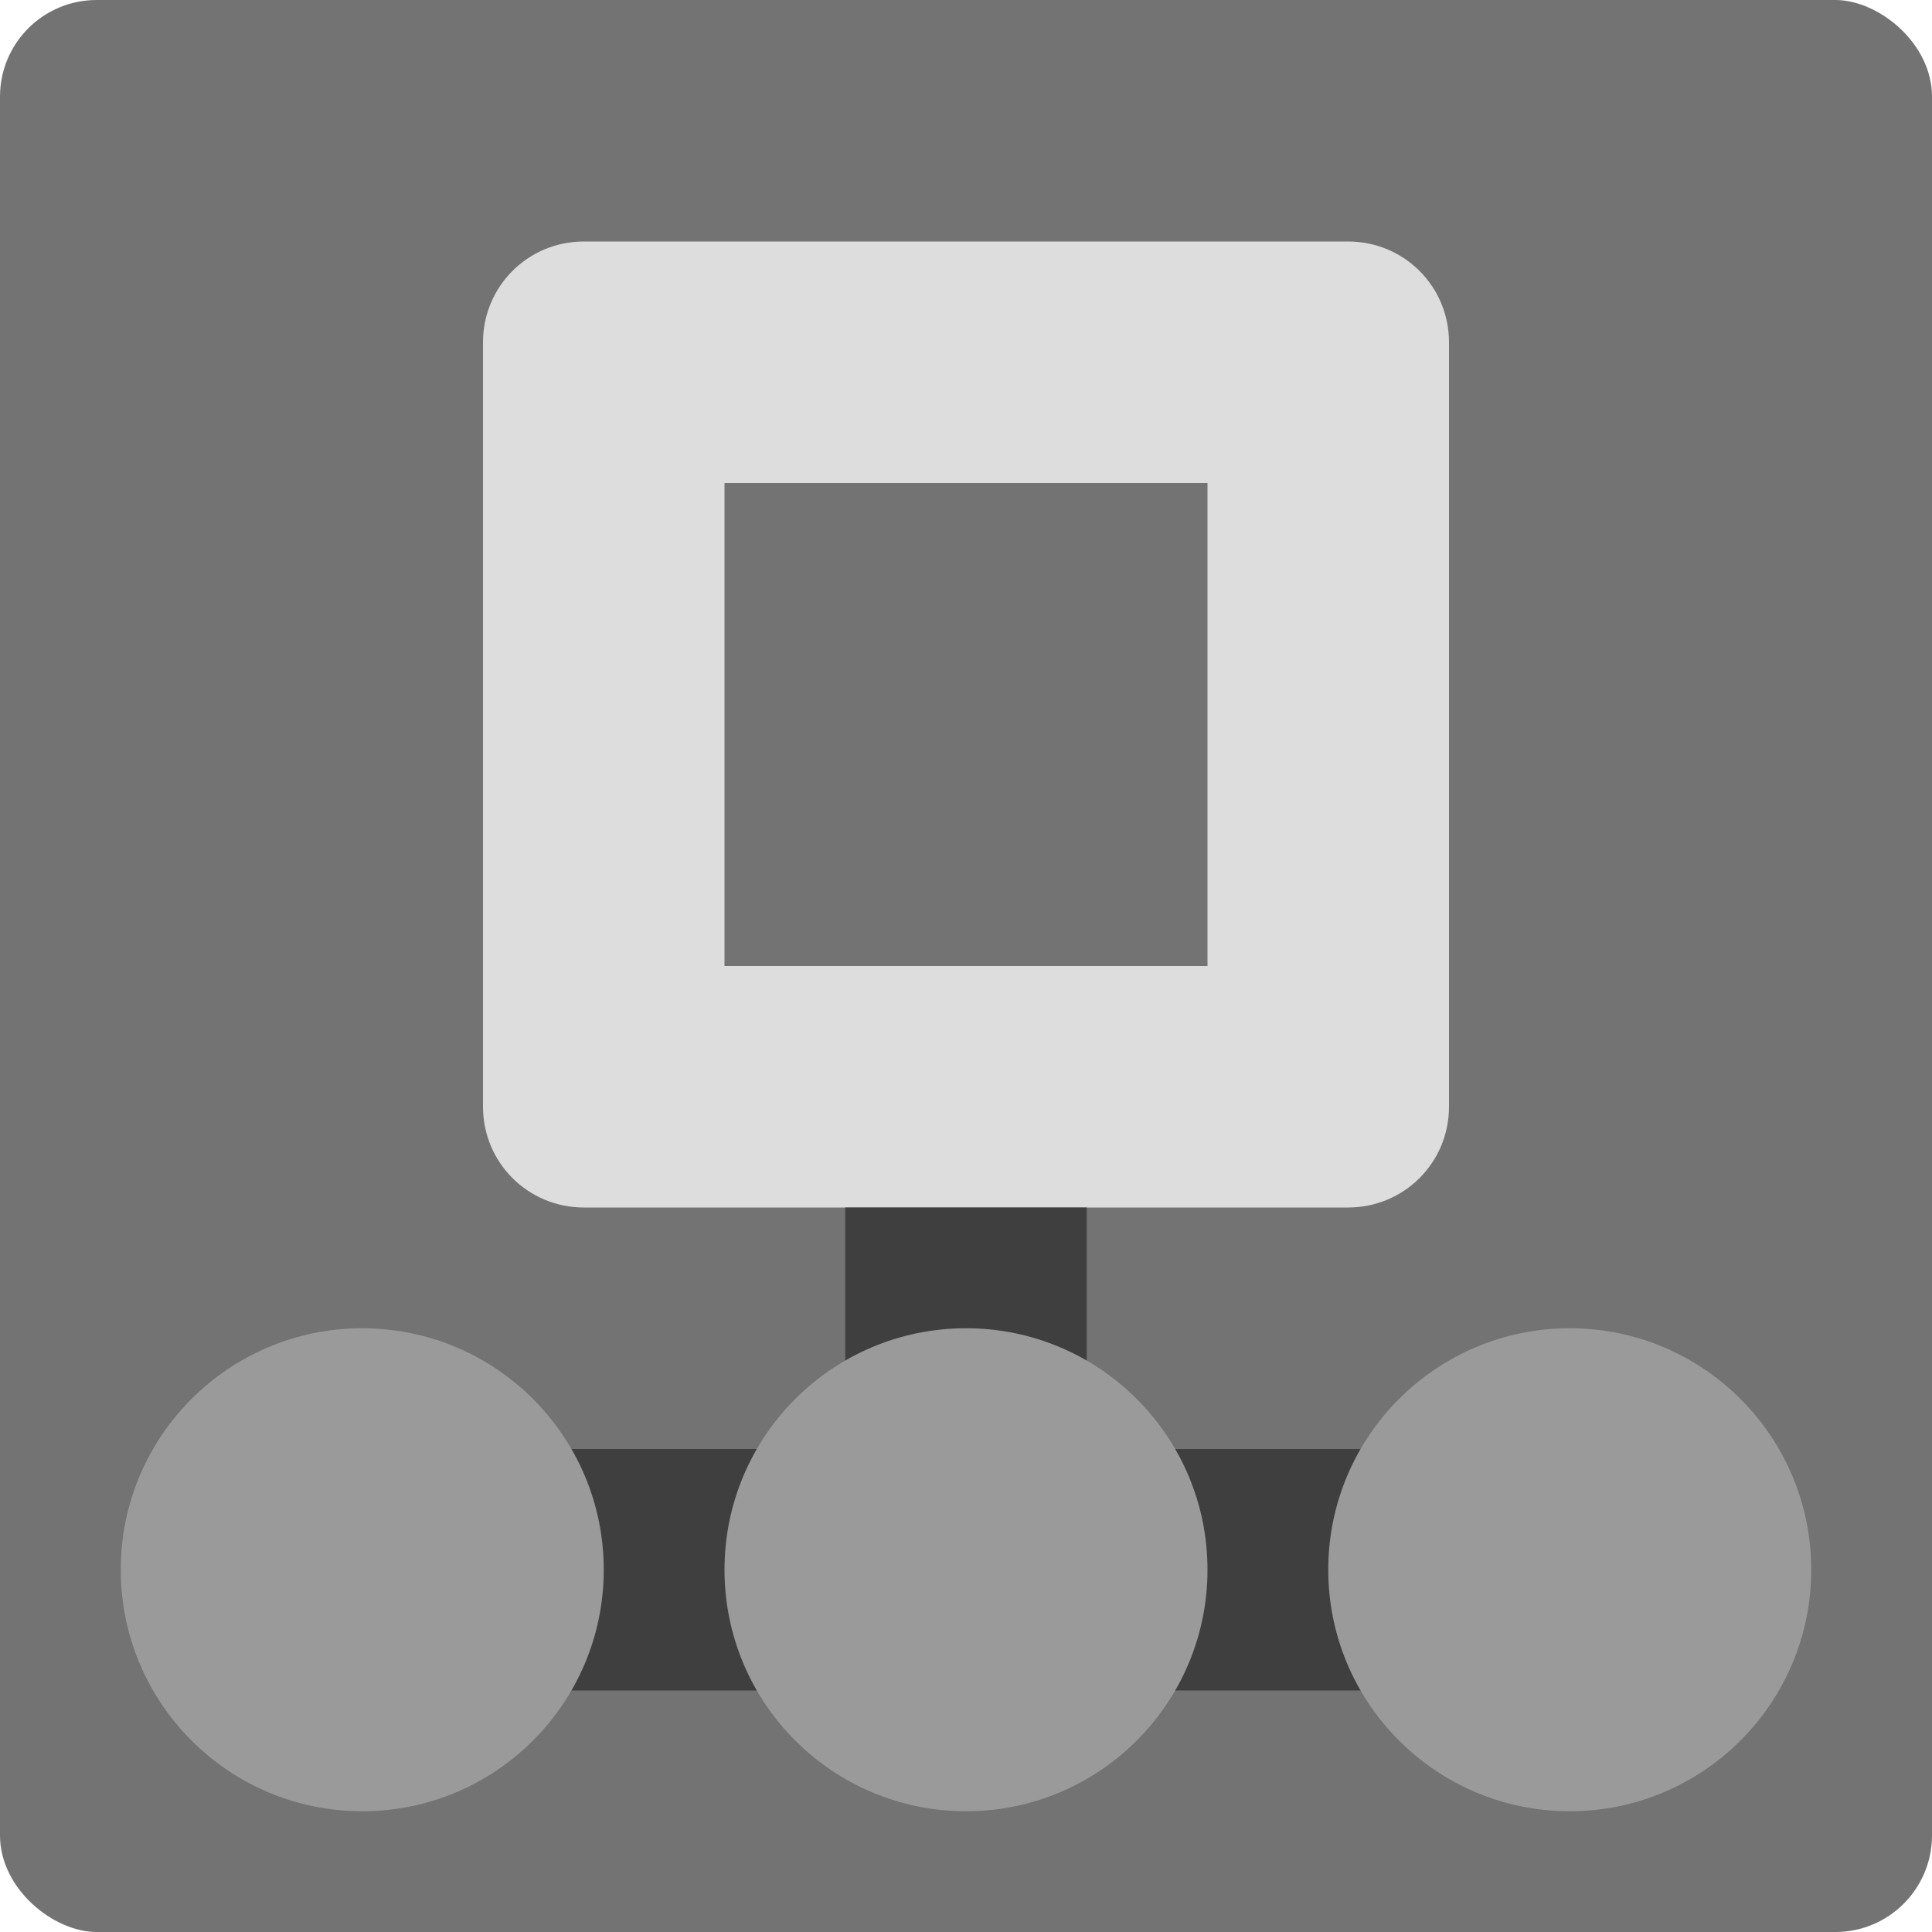 <svg xmlns="http://www.w3.org/2000/svg" width="16" height="16" version="1">
 <rect fill="#737373" width="16" height="16" x="-16" y="-16" rx=".8" ry=".8" transform="matrix(0,-1,-1,0,0,0)"/>
 <path d="m4.835 2c-0.463 0-0.835 0.372-0.835 0.835v6.33c0 0.463 0.372 0.835 0.835 0.835h6.33c0.463 0 0.835-0.372 0.835-0.835v-6.33c0-0.463-0.372-0.835-0.835-0.835h-6.33zm1.165 2h4v4h-4v-4z" style="fill:#dddddd"/>
 <rect width="2" height="2" x="7" y="10" style="fill:#3f3f3f"/>
 <rect width="10" height="2" x="3" y="12" style="fill:#3f3f3f"/>
 <circle fill="#9a9a9a" cx="3" cy="13" r="2"/>
 <circle fill="#9a9a9a" cx="8" cy="13" r="2"/>
 <circle fill="#9a9a9a" cx="13" cy="13" r="2"/>
</svg>
